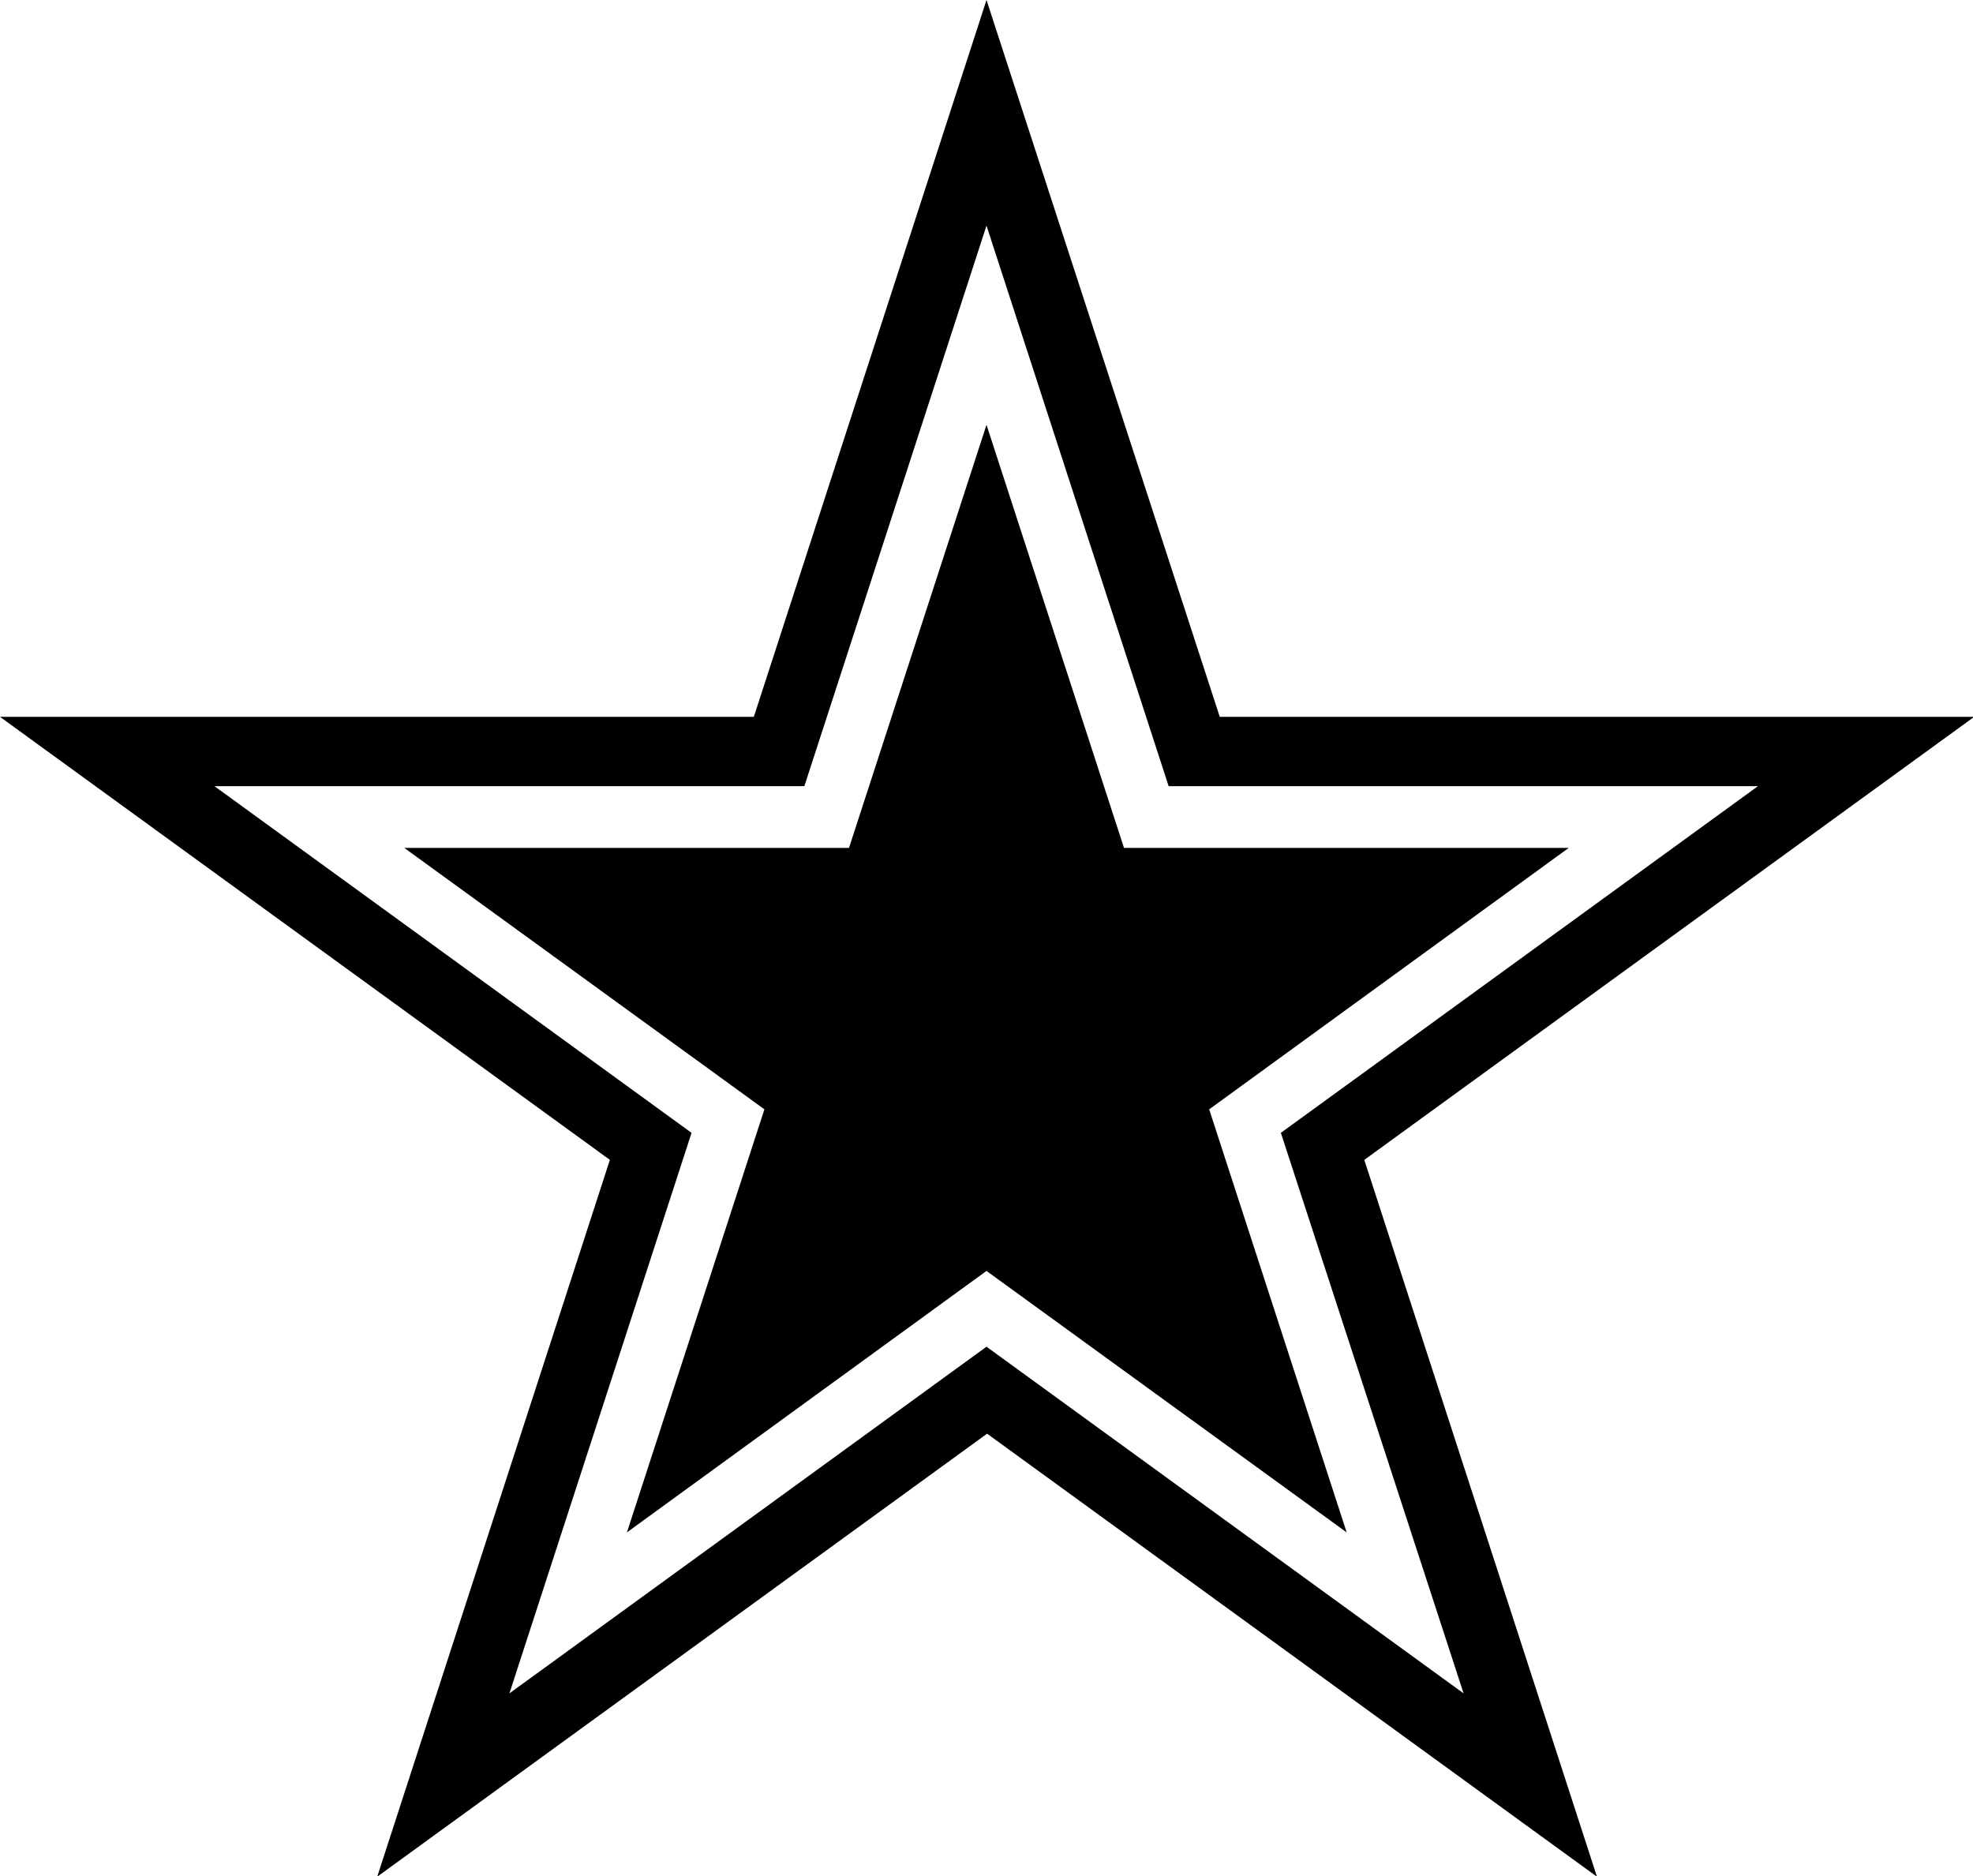 <?xml version="1.0" encoding="utf-8"?>
<!-- Generator: Adobe Illustrator 25.2.1, SVG Export Plug-In . SVG Version: 6.00 Build 0)  -->
<svg version="1.1" id="Capa_1" xmlns="http://www.w3.org/2000/svg" xmlns:xlink="http://www.w3.org/1999/xlink" x="0px" y="0px"
	 viewBox="0 0 33.58 31.93" style="enable-background:new 0 0 33.58 31.93;" xml:space="preserve">
<g>
	<path d="M20.76,12.2L16.79,0l-3.96,12.2H0l10.38,7.54l-3.96,12.2l10.38-7.54l10.38,7.54l-3.96-12.2l10.38-7.54H20.76z M24.91,28.82
		l-8.12-5.9l-8.12,5.9l3.1-9.54l-8.12-5.9h10.04l3.1-9.54l3.1,9.54h10.03l-8.12,5.9L24.91,28.82z"/>
	<polygon points="19.13,14.43 16.79,7.23 14.45,14.43 6.88,14.43 13.01,18.88 10.67,26.08 16.79,21.63 22.92,26.08 20.58,18.88 
		26.7,14.43 	"/>
</g>
</svg>
